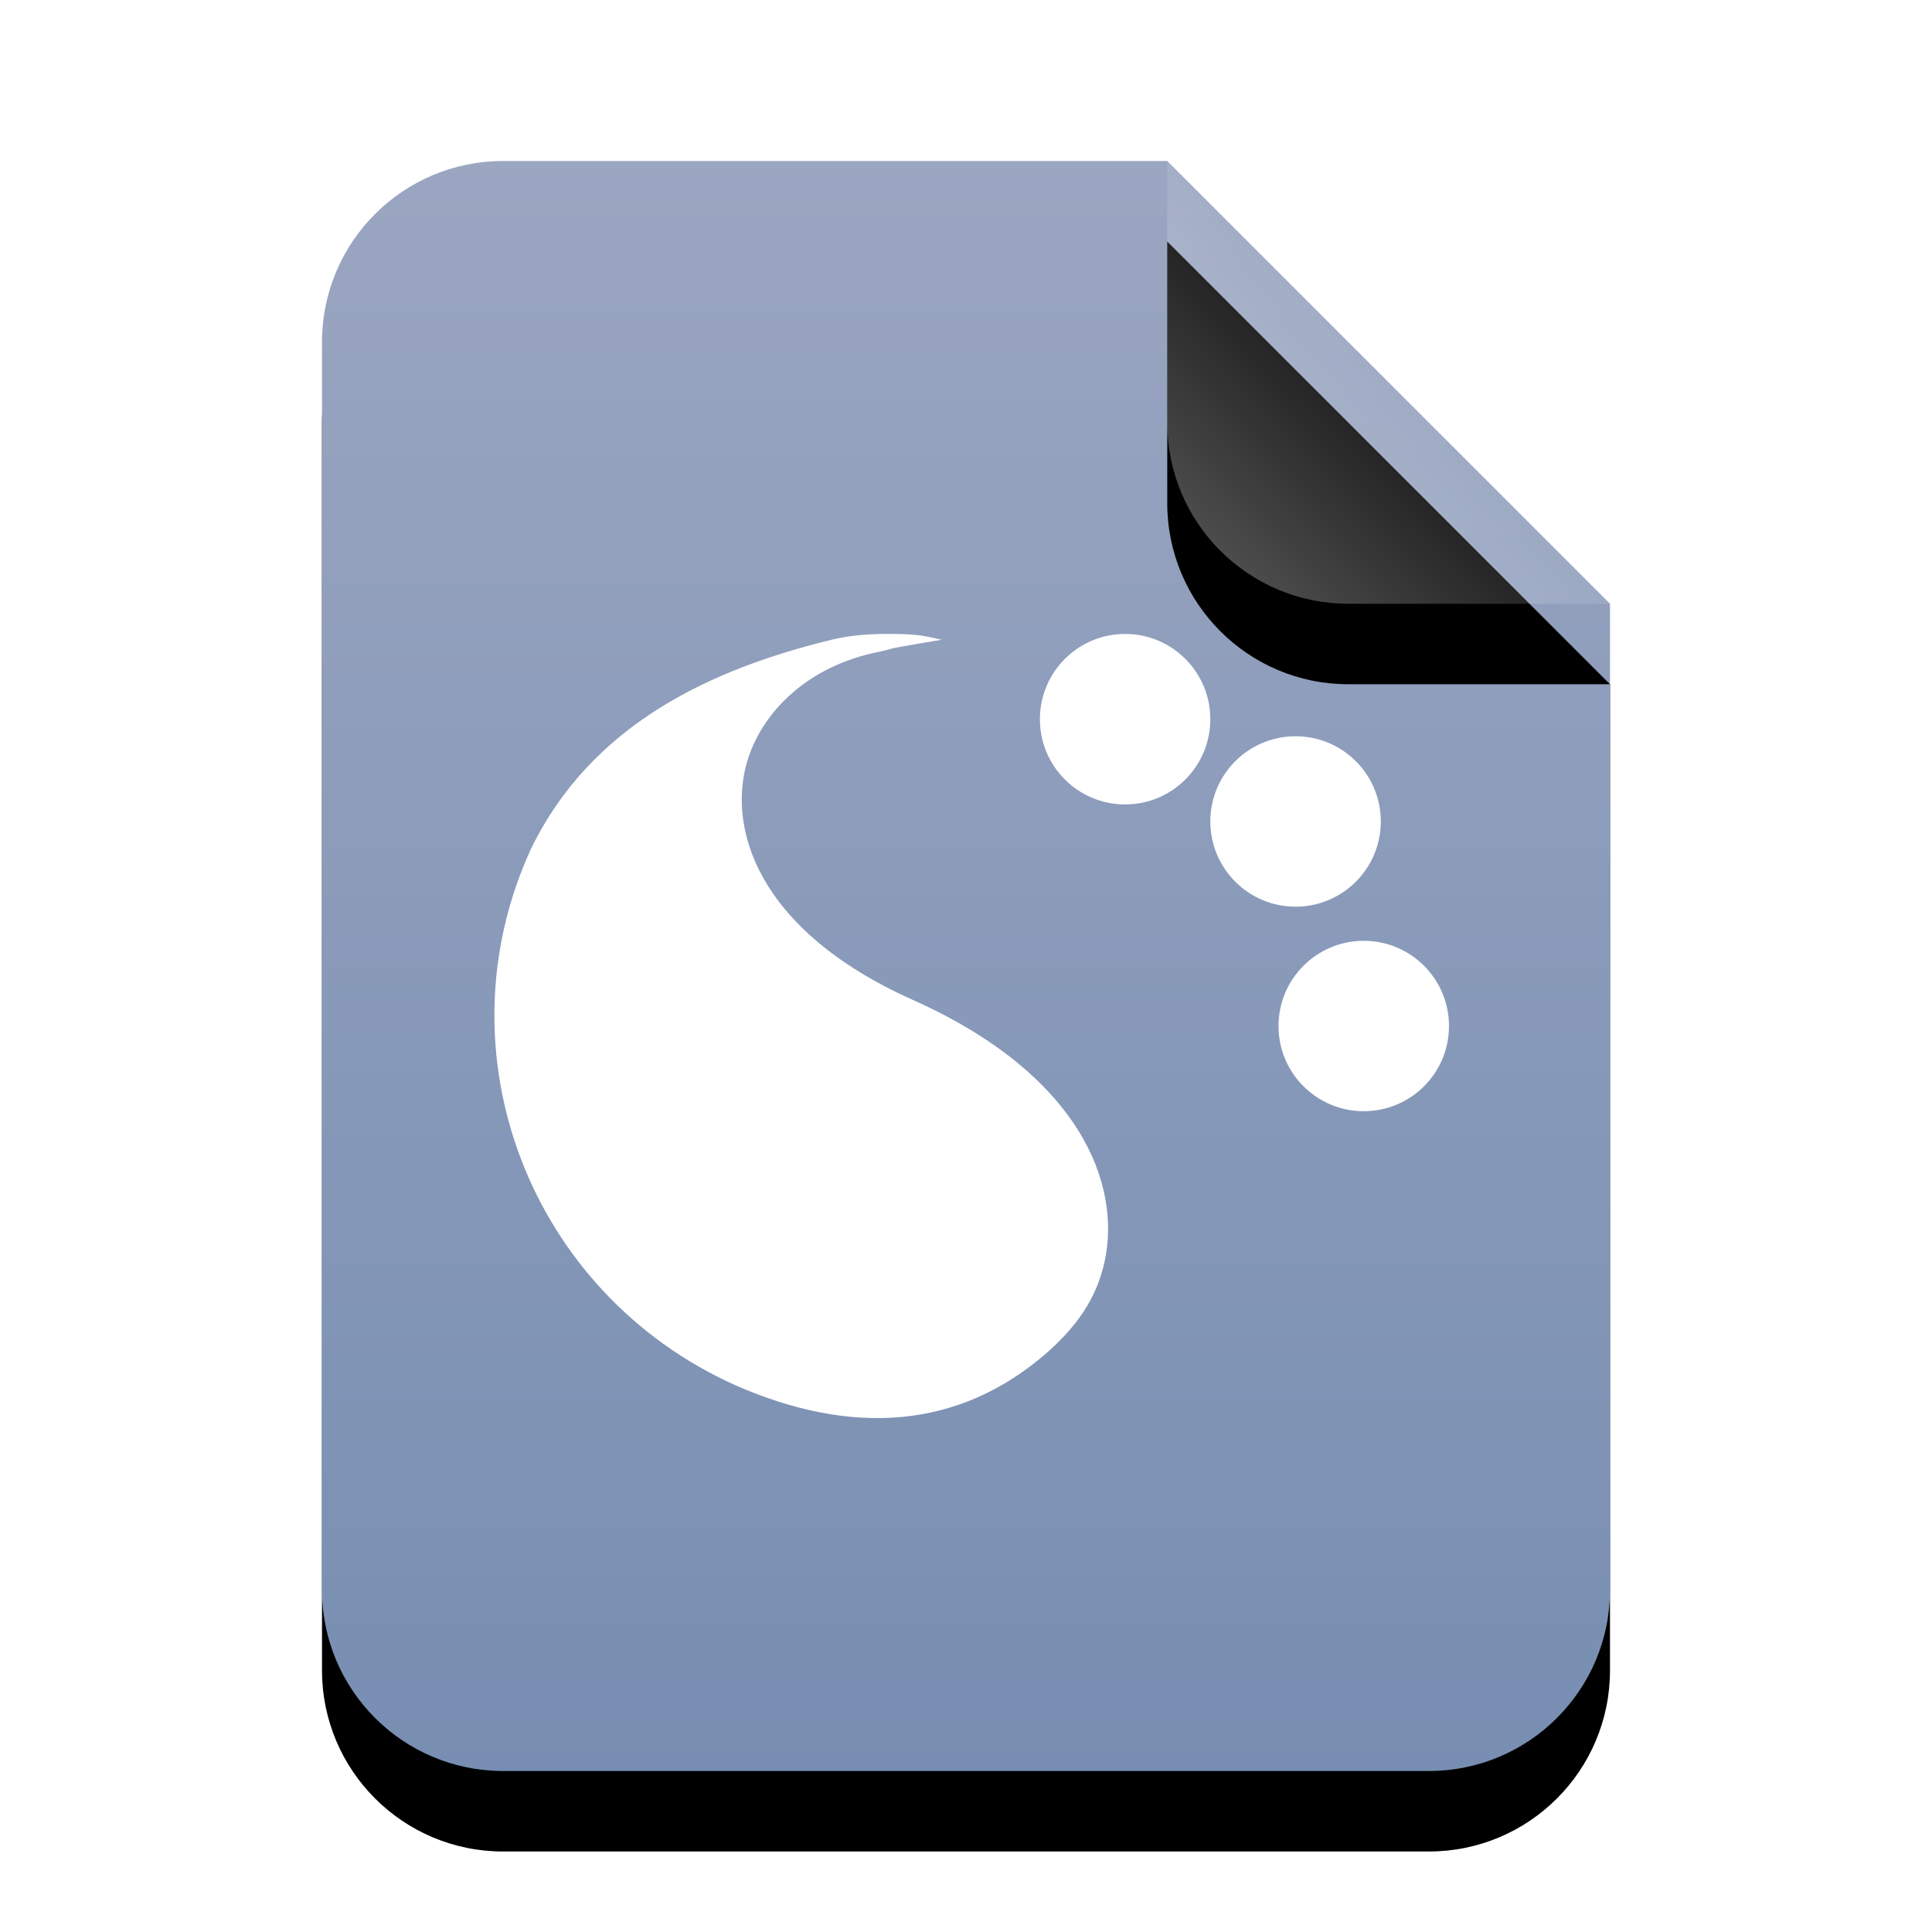 <?xml version="1.0" encoding="UTF-8"?>
<svg width="24px" height="24px" viewBox="0 0 24 24" version="1.1" xmlns="http://www.w3.org/2000/svg" xmlns:xlink="http://www.w3.org/1999/xlink">
    <title>mimetypes/24/application-x-plasma</title>
    <defs>
        <linearGradient x1="50%" y1="0%" x2="50%" y2="99.794%" id="linearGradient-1">
            <stop stop-color="#9BA6C1" offset="0%"></stop>
            <stop stop-color="#778EB2" offset="100%"></stop>
        </linearGradient>
        <path d="M16,17.75 C16,18.993 14.993,20 13.75,20 L2.25,20 C1.007,20 1.52179594e-16,18.993 0,17.75 L0,2.25 C-1.52179594e-16,1.007 1.007,2.28269391e-16 2.25,0 L10.5,0 L16,5.5 L16,17.75 Z" id="path-2"></path>
        <filter x="-21.9%" y="-12.5%" width="143.8%" height="135.0%" filterUnits="objectBoundingBox" id="filter-3">
            <feOffset dx="0" dy="1" in="SourceAlpha" result="shadowOffsetOuter1"></feOffset>
            <feGaussianBlur stdDeviation="1" in="shadowOffsetOuter1" result="shadowBlurOuter1"></feGaussianBlur>
            <feColorMatrix values="0 0 0 0 0.475   0 0 0 0 0.559   0 0 0 0 0.702  0 0 0 0.5 0" type="matrix" in="shadowBlurOuter1"></feColorMatrix>
        </filter>
        <linearGradient x1="50%" y1="50%" x2="12.223%" y2="88.513%" id="linearGradient-4">
            <stop stop-color="#FFFFFF" stop-opacity="0.1" offset="0%"></stop>
            <stop stop-color="#FFFFFF" stop-opacity="0.3" offset="100%"></stop>
        </linearGradient>
        <path d="M10.5,0 L16,5.5 L12.75,5.5 C11.507,5.5 10.5,4.493 10.5,3.25 L10.5,0 L10.5,0 Z" id="path-5"></path>
        <filter x="-36.4%" y="-18.2%" width="172.7%" height="172.7%" filterUnits="objectBoundingBox" id="filter-6">
            <feOffset dx="0" dy="1" in="SourceAlpha" result="shadowOffsetOuter1"></feOffset>
            <feGaussianBlur stdDeviation="0.5" in="shadowOffsetOuter1" result="shadowBlurOuter1"></feGaussianBlur>
            <feComposite in="shadowBlurOuter1" in2="SourceAlpha" operator="out" result="shadowBlurOuter1"></feComposite>
            <feColorMatrix values="0 0 0 0 0   0 0 0 0 0   0 0 0 0 0  0 0 0 0.05 0" type="matrix" in="shadowBlurOuter1"></feColorMatrix>
        </filter>
    </defs>
    <g id="mimetypes/24/application-x-plasma" stroke="none" stroke-width="1" fill="none" fill-rule="evenodd">
        <g id="编组" transform="translate(4, 2)">
            <g id="bg">
                <use fill="black" fill-opacity="1" filter="url(#filter-3)" xlink:href="#path-2"></use>
                <use fill="url(#linearGradient-1)" fill-rule="evenodd" xlink:href="#path-2"></use>
            </g>
            <g id="折角">
                <use fill="black" fill-opacity="1" filter="url(#filter-6)" xlink:href="#path-5"></use>
                <use fill="url(#linearGradient-4)" fill-rule="evenodd" xlink:href="#path-5"></use>
            </g>
        </g>
        <path d="M10.971,7.875 C10.745,7.877 10.525,7.9 10.331,7.947 C8.852,8.307 7.355,8.985 6.597,10.543 C5.434,13.073 6.576,16.065 9.142,17.211 C10.561,17.832 11.904,17.774 13.019,16.792 C13.347,16.497 13.615,16.16 13.721,15.675 C13.933,14.711 13.418,13.35 11.341,12.422 C9.387,11.549 9.019,10.256 9.296,9.413 C9.491,8.824 10.045,8.275 10.9,8.101 C10.991,8.082 11.053,8.064 11.106,8.05 C11.15,8.039 11.697,7.947 11.697,7.947 C11.697,7.947 11.519,7.904 11.417,7.892 C11.307,7.879 11.174,7.873 10.971,7.875 Z M13.977,7.875 C13.392,7.875 12.918,8.349 12.918,8.934 C12.918,9.519 13.392,9.993 13.977,9.993 C14.561,9.993 15.035,9.519 15.035,8.934 C15.035,8.349 14.561,7.875 13.977,7.875 Z M16.094,9.146 C15.509,9.146 15.035,9.62 15.035,10.204 C15.035,10.789 15.509,11.263 16.094,11.263 C16.679,11.263 17.153,10.789 17.153,10.204 C17.153,9.62 16.679,9.146 16.094,9.146 L16.094,9.146 Z M16.941,11.687 C16.356,11.687 15.882,12.161 15.882,12.746 C15.882,13.33 16.356,13.804 16.941,13.804 C17.526,13.804 18,13.33 18,12.746 C18,12.161 17.526,11.687 16.941,11.687 L16.941,11.687 Z" id="形状" fill="#FFFFFF"></path>
    </g>
</svg>